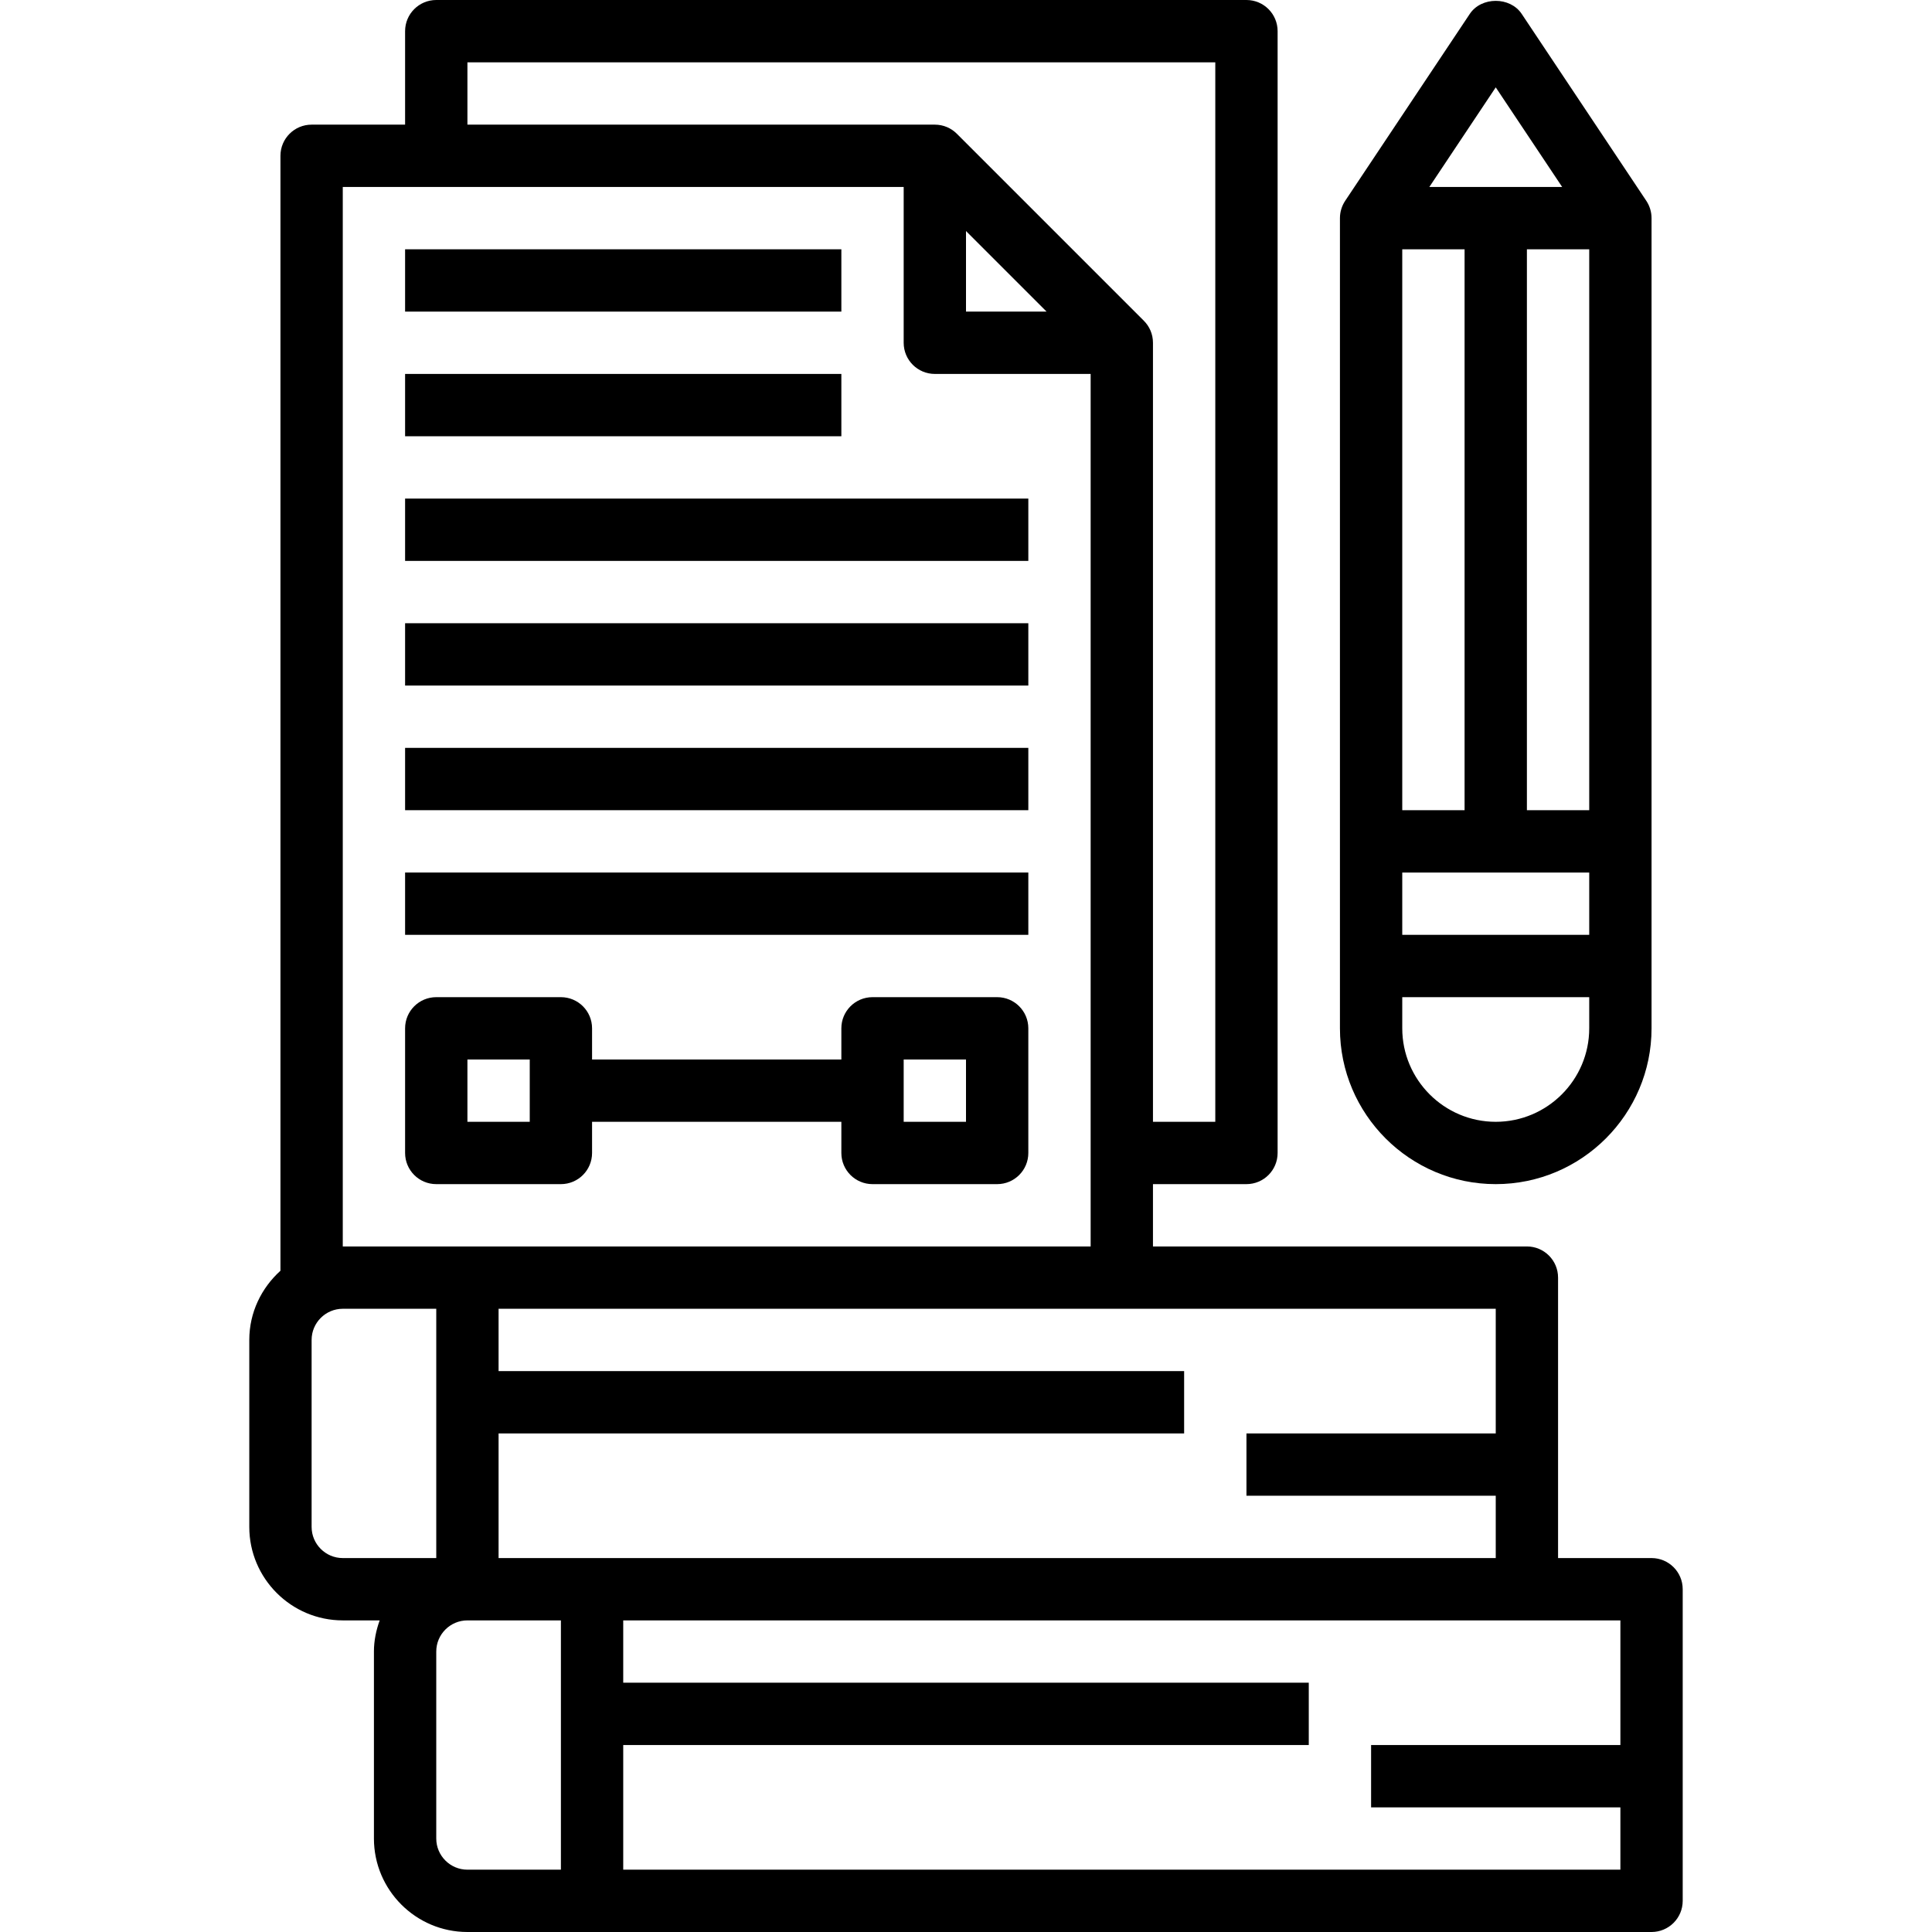 <svg height="496pt" viewBox="-64 0 496 496" width="496pt" xmlns="http://www.w3.org/2000/svg"><path d="m360 400h-24v-72c0-4.426-3.586-8-8-8h-96v-16h24c4.414 0 8-3.574 8-8v-288c0-4.426-3.586-8-8-8h-208c-4.414 0-8 3.574-8 8v24h-24c-4.414 0-8 3.574-8 8v286.238c-4.871 4.402-8 10.699-8 17.762v48c0 13.23 10.77 24 24 24h9.473c-.898 2.512-1.473 5.184-1.473 8v48c0 13.23 10.77 24 24 24h304c4.414 0 8-3.574 8-8v-80c0-4.426-3.586-8-8-8zm-40-32h-64v16h64v16h-256v-32h176v-16h-176v-16h256zm-136-308.688 20.688 20.688h-20.688zm-128-43.312h192v272h-16v-200c0-2.215-.895-4.215-2.352-5.664l-47.984-47.984c-1.449-1.457-3.449-2.352-5.664-2.352h-120zm-32 32h144v40c0 4.426 3.586 8 8 8h40v224h-192zm-8 344v-48c0-4.414 3.594-8 8-8h24v64h-24c-4.406 0-8-3.586-8-8zm32 80v-48c0-4.414 3.594-8 8-8h24v64h-24c-4.406 0-8-3.586-8-8zm48 8v-32h176v-16h-176v-16h256v32h-64v16h64v16zm0 0"/><path d="m40 64h112v16h-112zm0 0"/><path d="m40 96h112v16h-112zm0 0"/><path d="m40 128h160v16h-160zm0 0"/><path d="m40 160h160v16h-160zm0 0"/><path d="m40 192h160v16h-160zm0 0"/><path d="m192 256h-32c-4.414 0-8 3.574-8 8v8h-64v-8c0-4.426-3.586-8-8-8h-32c-4.414 0-8 3.574-8 8v32c0 4.426 3.586 8 8 8h32c4.414 0 8-3.574 8-8v-8h64v8c0 4.426 3.586 8 8 8h32c4.414 0 8-3.574 8-8v-32c0-4.426-3.586-8-8-8zm-120 32h-16v-16h16zm112 0h-16v-16h16zm0 0"/><path d="m40 224h160v16h-160zm0 0"/><path d="m320 304c22.055 0 40-17.945 40-40v-208c0-1.574-.473-3.129-1.344-4.441l-32-48c-2.969-4.453-10.344-4.453-13.312 0l-32 48c-.871 1.312-1.344 2.867-1.344 4.441v208c0 22.055 17.945 40 40 40zm0-16c-13.23 0-24-10.77-24-24v-8h48v8c0 13.23-10.77 24-24 24zm-8-224v144h-16v-144zm32 0v144h-16v-144zm0 160v16h-48v-16zm-24-201.574 17.055 25.574h-34.102zm0 0"/></svg>